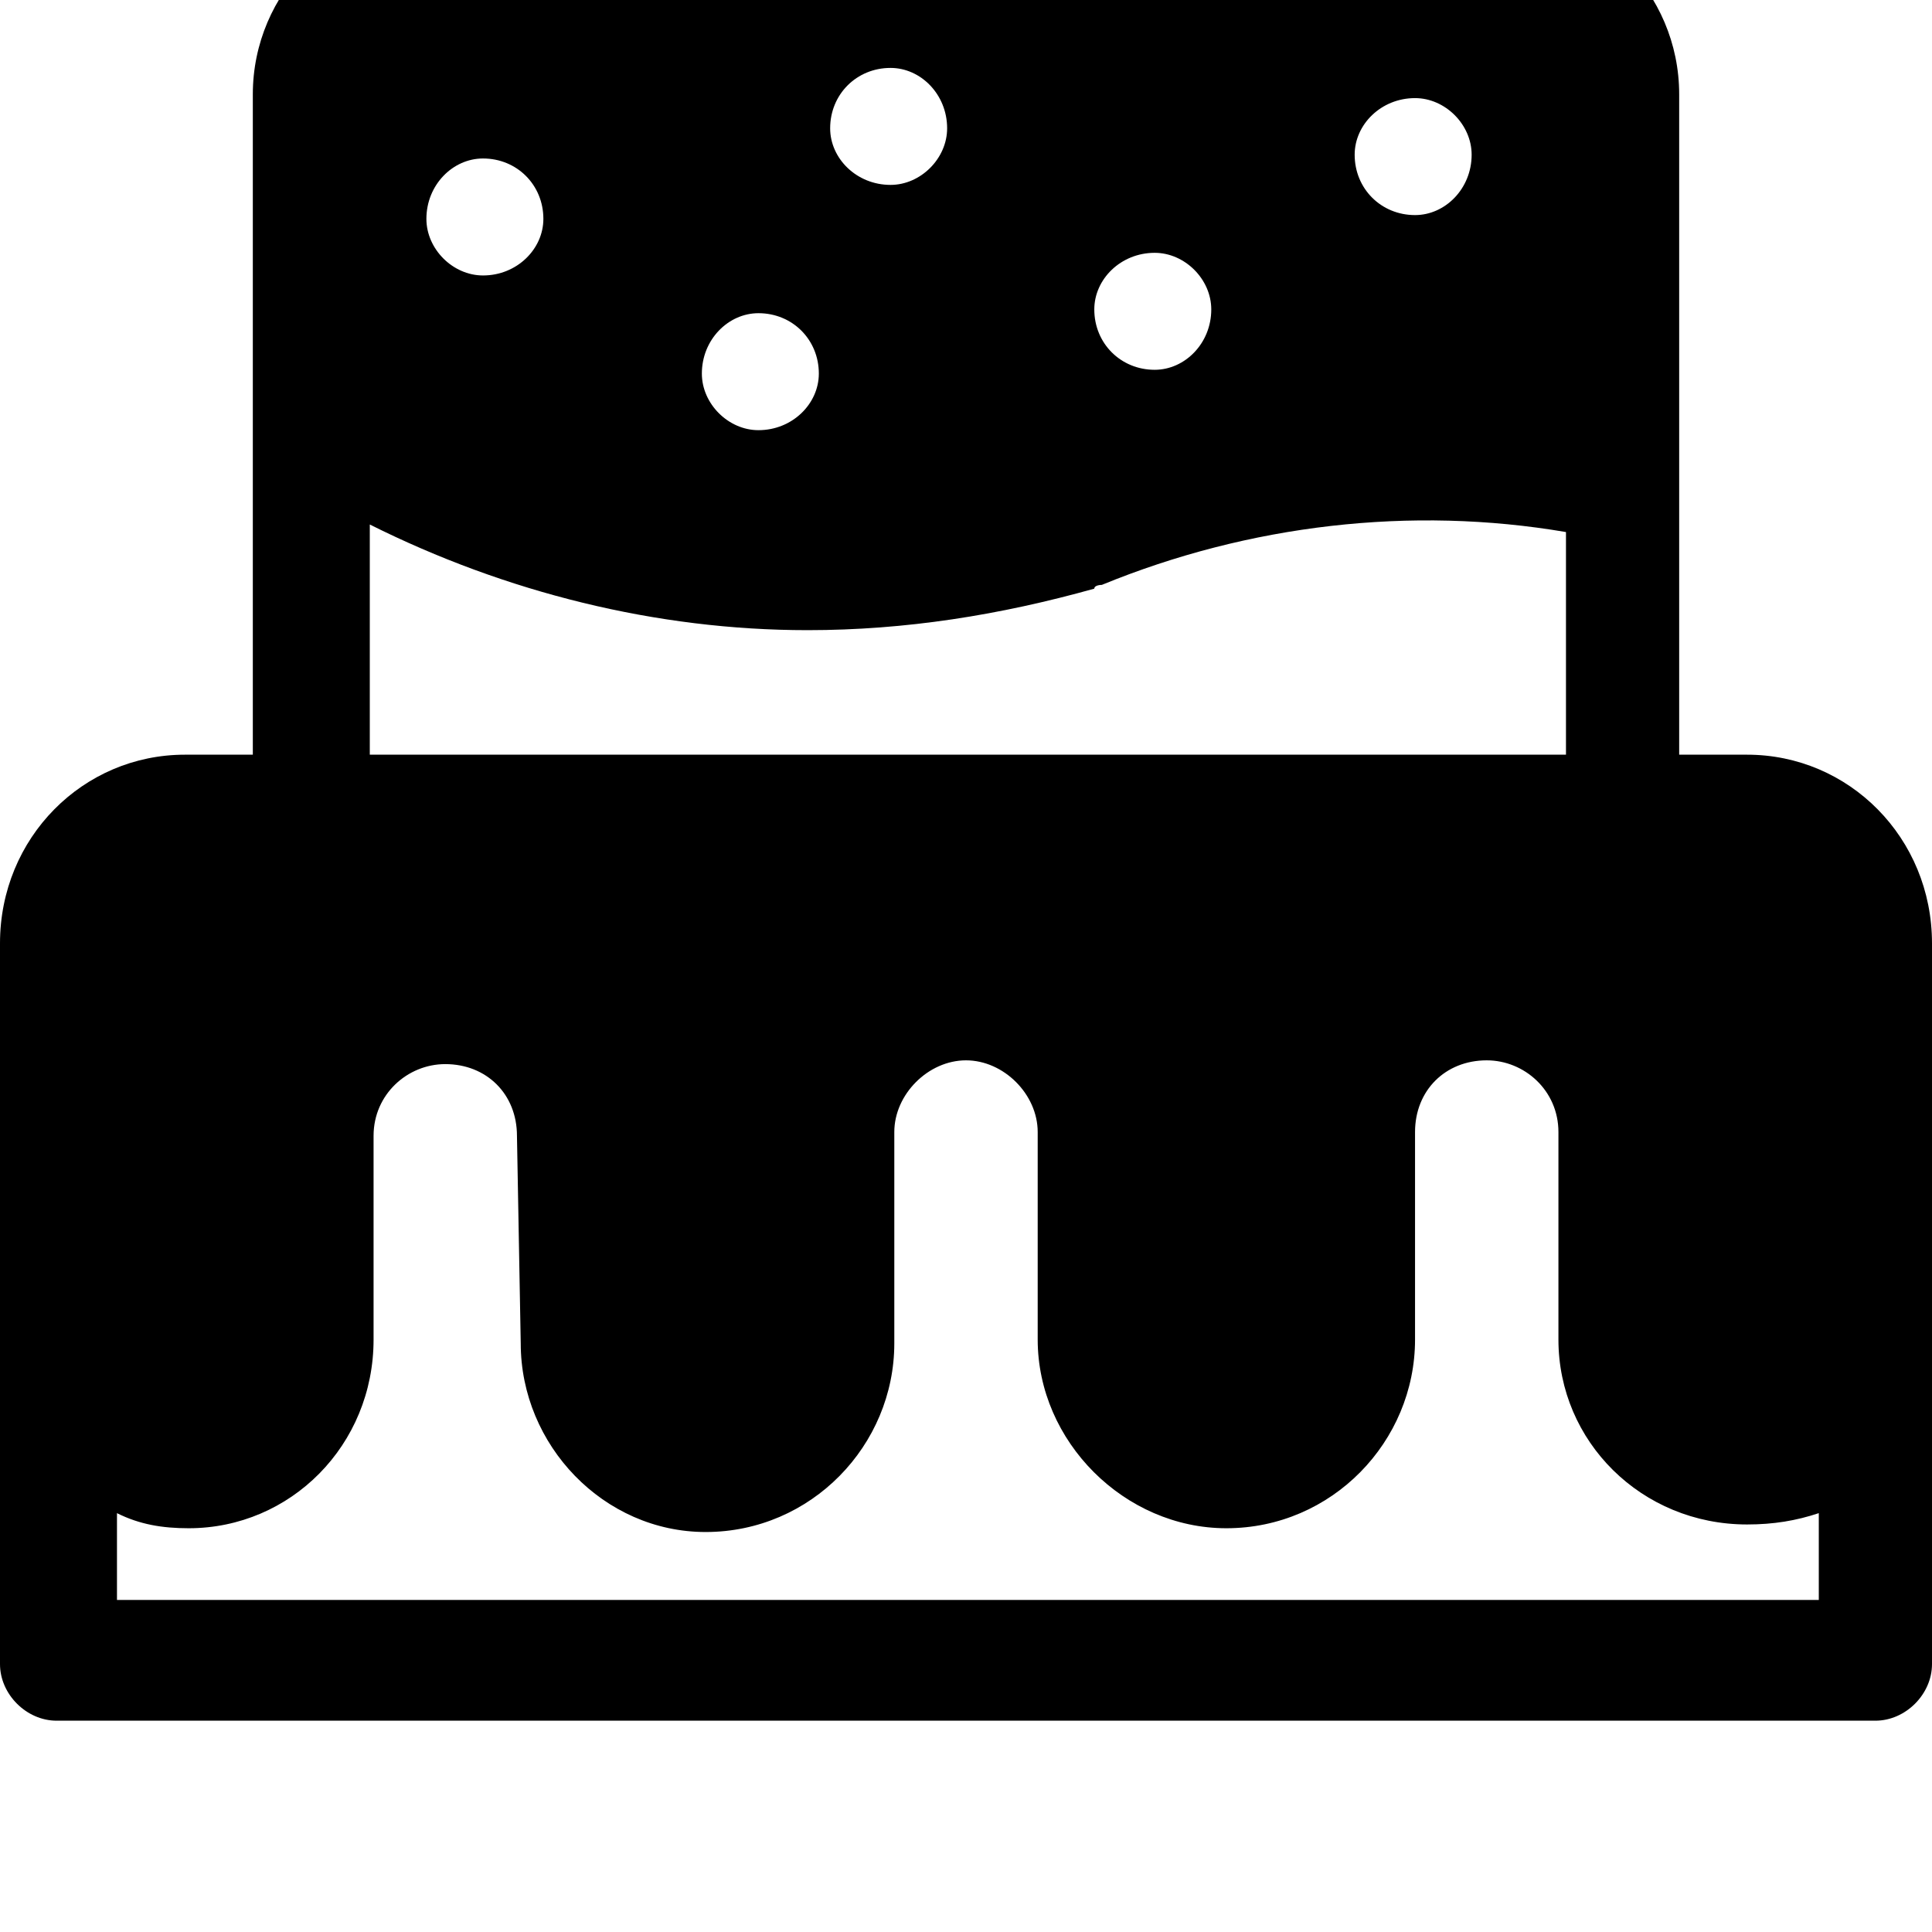 <svg xmlns="http://www.w3.org/2000/svg" viewBox="0 0 512 512"><path d="M463 200h-18v-175c0-27-22-49-49-49h-280c-27 0-49 22-49 49v175h-18c-27 0-49 22-49 50v191c0 8 7 15 15 15h482c8 0 15-7 15-15v-191c0-28-22-50-49-50zm-88-174c8 0 15 7 15 15 0 9-7 16-15 16-9 0-16-7-16-16 0-8 7-15 16-15zm-69 41c8 0 15 7 15 15 0 9-7 16-15 16-9 0-16-7-16-16 0-8 7-15 16-15zm-70-49c8 0 15 7 15 16 0 8-7 15-15 15-9 0-16-7-16-15 0-9 7-16 16-16zm-35 65c9 0 16 7 16 16 0 8-7 15-16 15-8 0-15-7-15-15 0-9 7-16 15-16zm-73-41c9 0 16 7 16 16 0 8-7 15-16 15-8 0-15-7-15-15 0-9 7-16 15-16zm-30 97c36 18 76 28 116 28 26 0 51-4 76-11 0-1 2-1 2-1 39-16 82-21 123-14v59h-317zm384 285h-451v-23c6 3 12 4 19 4 27 0 49-22 49-50v-54c0-11 9-19 19-19 11 0 19 8 19 19l1 55c0 27 22 50 49 50 28 0 50-23 50-50v-56c0-10 9-19 19-19s19 9 19 19v55c0 27 23 50 50 50 28 0 50-23 50-50v-55c0-11 8-19 19-19 10 0 19 8 19 19v55c0 27 22 49 50 49 7 0 13-1 19-3z"/></svg>